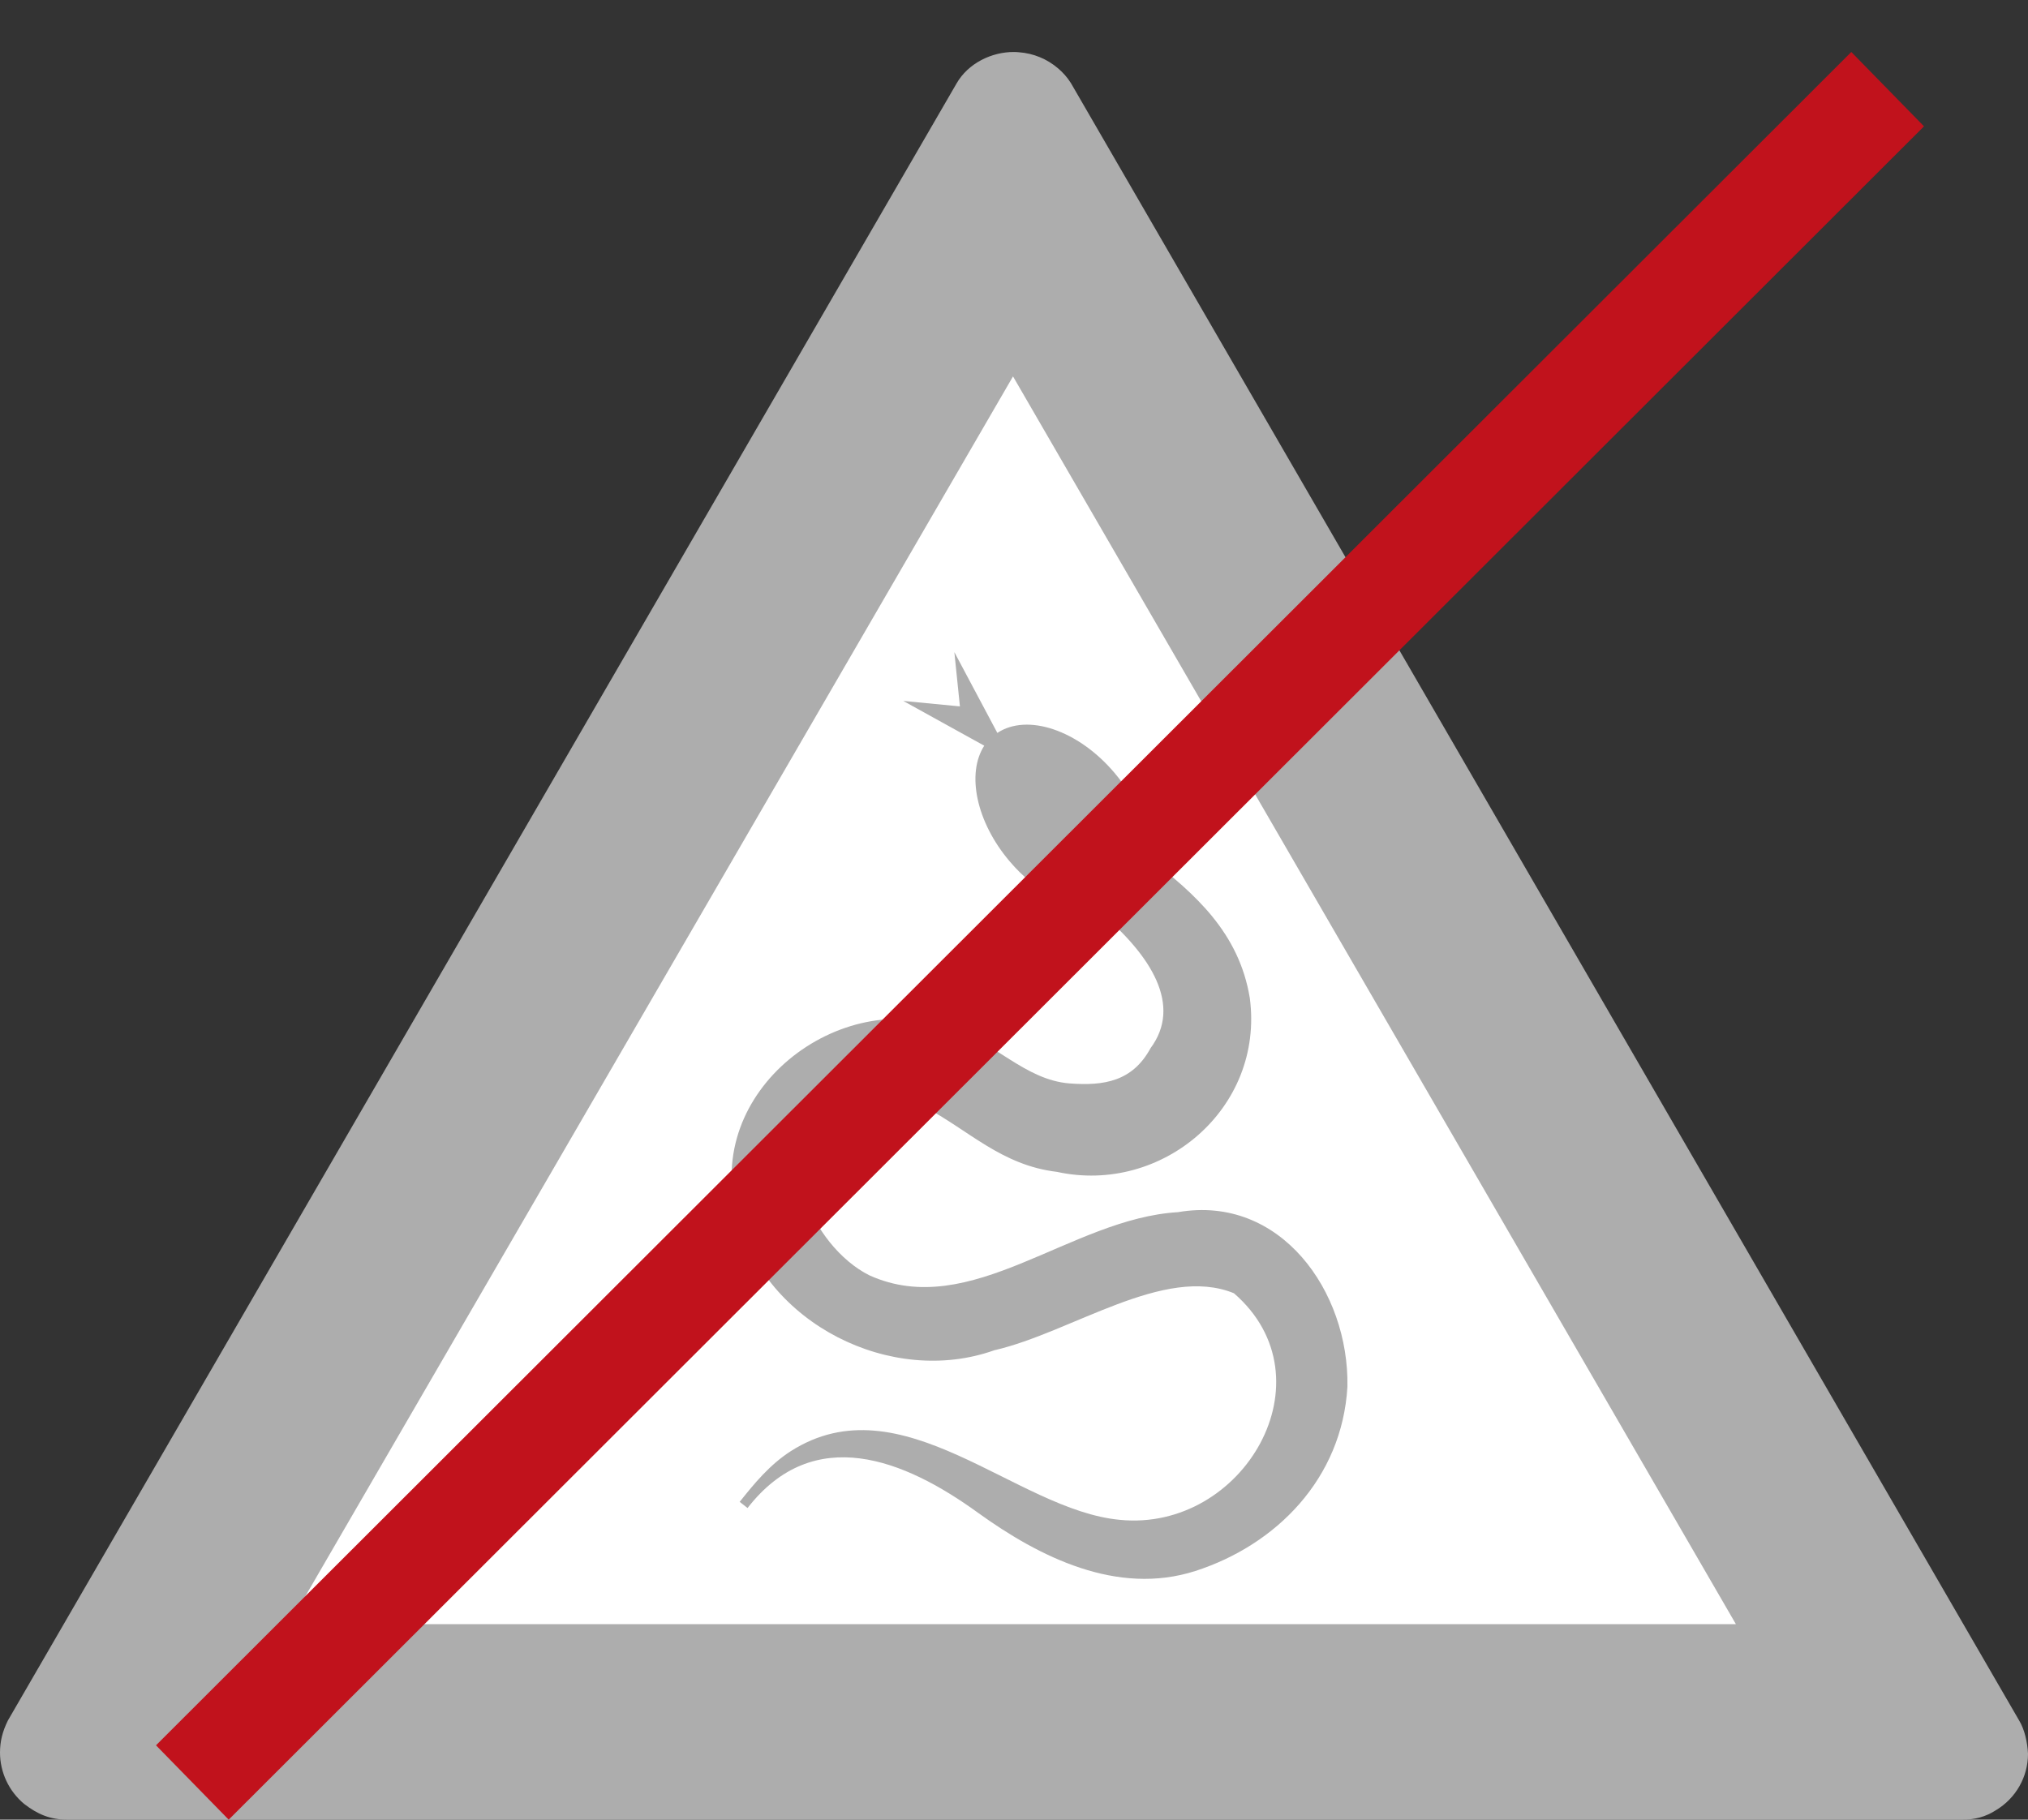 <?xml version="1.0" encoding="utf-8"?>
<!-- Generator: Adobe Illustrator 26.1.0, SVG Export Plug-In . SVG Version: 6.00 Build 0)  -->
<svg version="1.1" id="Ebene_1" xmlns="http://www.w3.org/2000/svg" xmlns:xlink="http://www.w3.org/1999/xlink" x="0px" y="0px"
	 viewBox="0 0 39 35" style="enable-background:new 0 0 39 35;" xml:space="preserve">
<rect x="0" y="0" width="39" height="35" fill="#333333" stroke="none"/>
<style type="text/css">
	.st0{fill:none;}
	.st1{fill-rule:evenodd;clip-rule:evenodd;fill:#ADADAD;}
	.st2{fill:#FFFFFF;}
	.st3{fill:#C1121C;}
</style>
<rect class="st0" width="39" height="35"/>
<path id="path5502_00000135686048149608565330000012178788313526853558_" class="st1" d="M19.5,1
	c-0.42-0.003-0.882,0.211-1.108,0.611L0.151,33.094C0.046,33.308,0.001,33.494,0,33.707c0,0.382,0.17,0.744,0.463,0.989
	C0.721,34.896,0.966,35,1.296,35h36.443c0.222,0.002,0.445-0.051,0.647-0.184C38.767,34.587,39,34.177,39,33.733
	c-0.011-0.229-0.067-0.47-0.17-0.64L20.599,1.606c-0.002-0.003-0.003-0.006-0.005-0.008c-0.002-0.003-0.004-0.006-0.006-0.009
	c-0.065-0.103-0.146-0.194-0.238-0.272c-0.212-0.183-0.477-0.292-0.756-0.312C19.563,1.002,19.531,1,19.5,1z M1.296,35h-0.09h0.092
	H1.296z"/>
<polygon class="st2" points="19.481,7.24 33.383,31.24 5.56,31.24 "/>
<path class="st1" d="M22.655,23.315c-2.068,0.121-3.981,2.094-5.932,1.217c-0.567-0.282-1.052-0.902-1.257-1.543
	c-0.301-1.109,1.251-2.251,2.302-1.706c0.87,0.461,1.492,1.13,2.558,1.257c2.017,0.441,3.989-1.215,3.709-3.343
	c-0.206-1.255-1.05-2.005-1.948-2.696c0.017-0.502-0.208-1.111-0.657-1.639c-0.7-0.825-1.678-1.145-2.25-0.765l-0.827-1.554
	l0.107,1.044l-1.089-0.105l1.557,0.861c-0.344,0.533-0.157,1.464,0.49,2.226c0.498,0.587,1.137,0.915,1.672,0.923
	c1.083,0.899,1.638,1.858,1.036,2.669c-0.346,0.638-0.893,0.728-1.556,0.678c-0.86-0.067-1.434-0.8-2.273-1.053
	c-2.149-0.83-4.793,1.203-4.121,3.594c0.536,2.081,2.968,3.295,4.943,2.592c1.491-0.342,3.268-1.648,4.611-1.097
	c1.899,1.646,0.181,4.594-2.194,4.358c-2.001-0.184-4.196-2.687-6.333-1.318c-0.401,0.259-0.697,0.619-0.978,0.972
	c0,0,0.151,0.119,0.151,0.119c1.274-1.639,3.016-0.937,4.436,0.094c1.177,0.849,2.673,1.599,4.175,1.117
	c1.555-0.501,2.821-1.775,2.925-3.543C25.947,24.838,24.623,22.975,22.655,23.315z"/>
<polygon class="st3" points="4.398,35 3,33.57 35.602,1 37,2.43 "/>
</svg>
